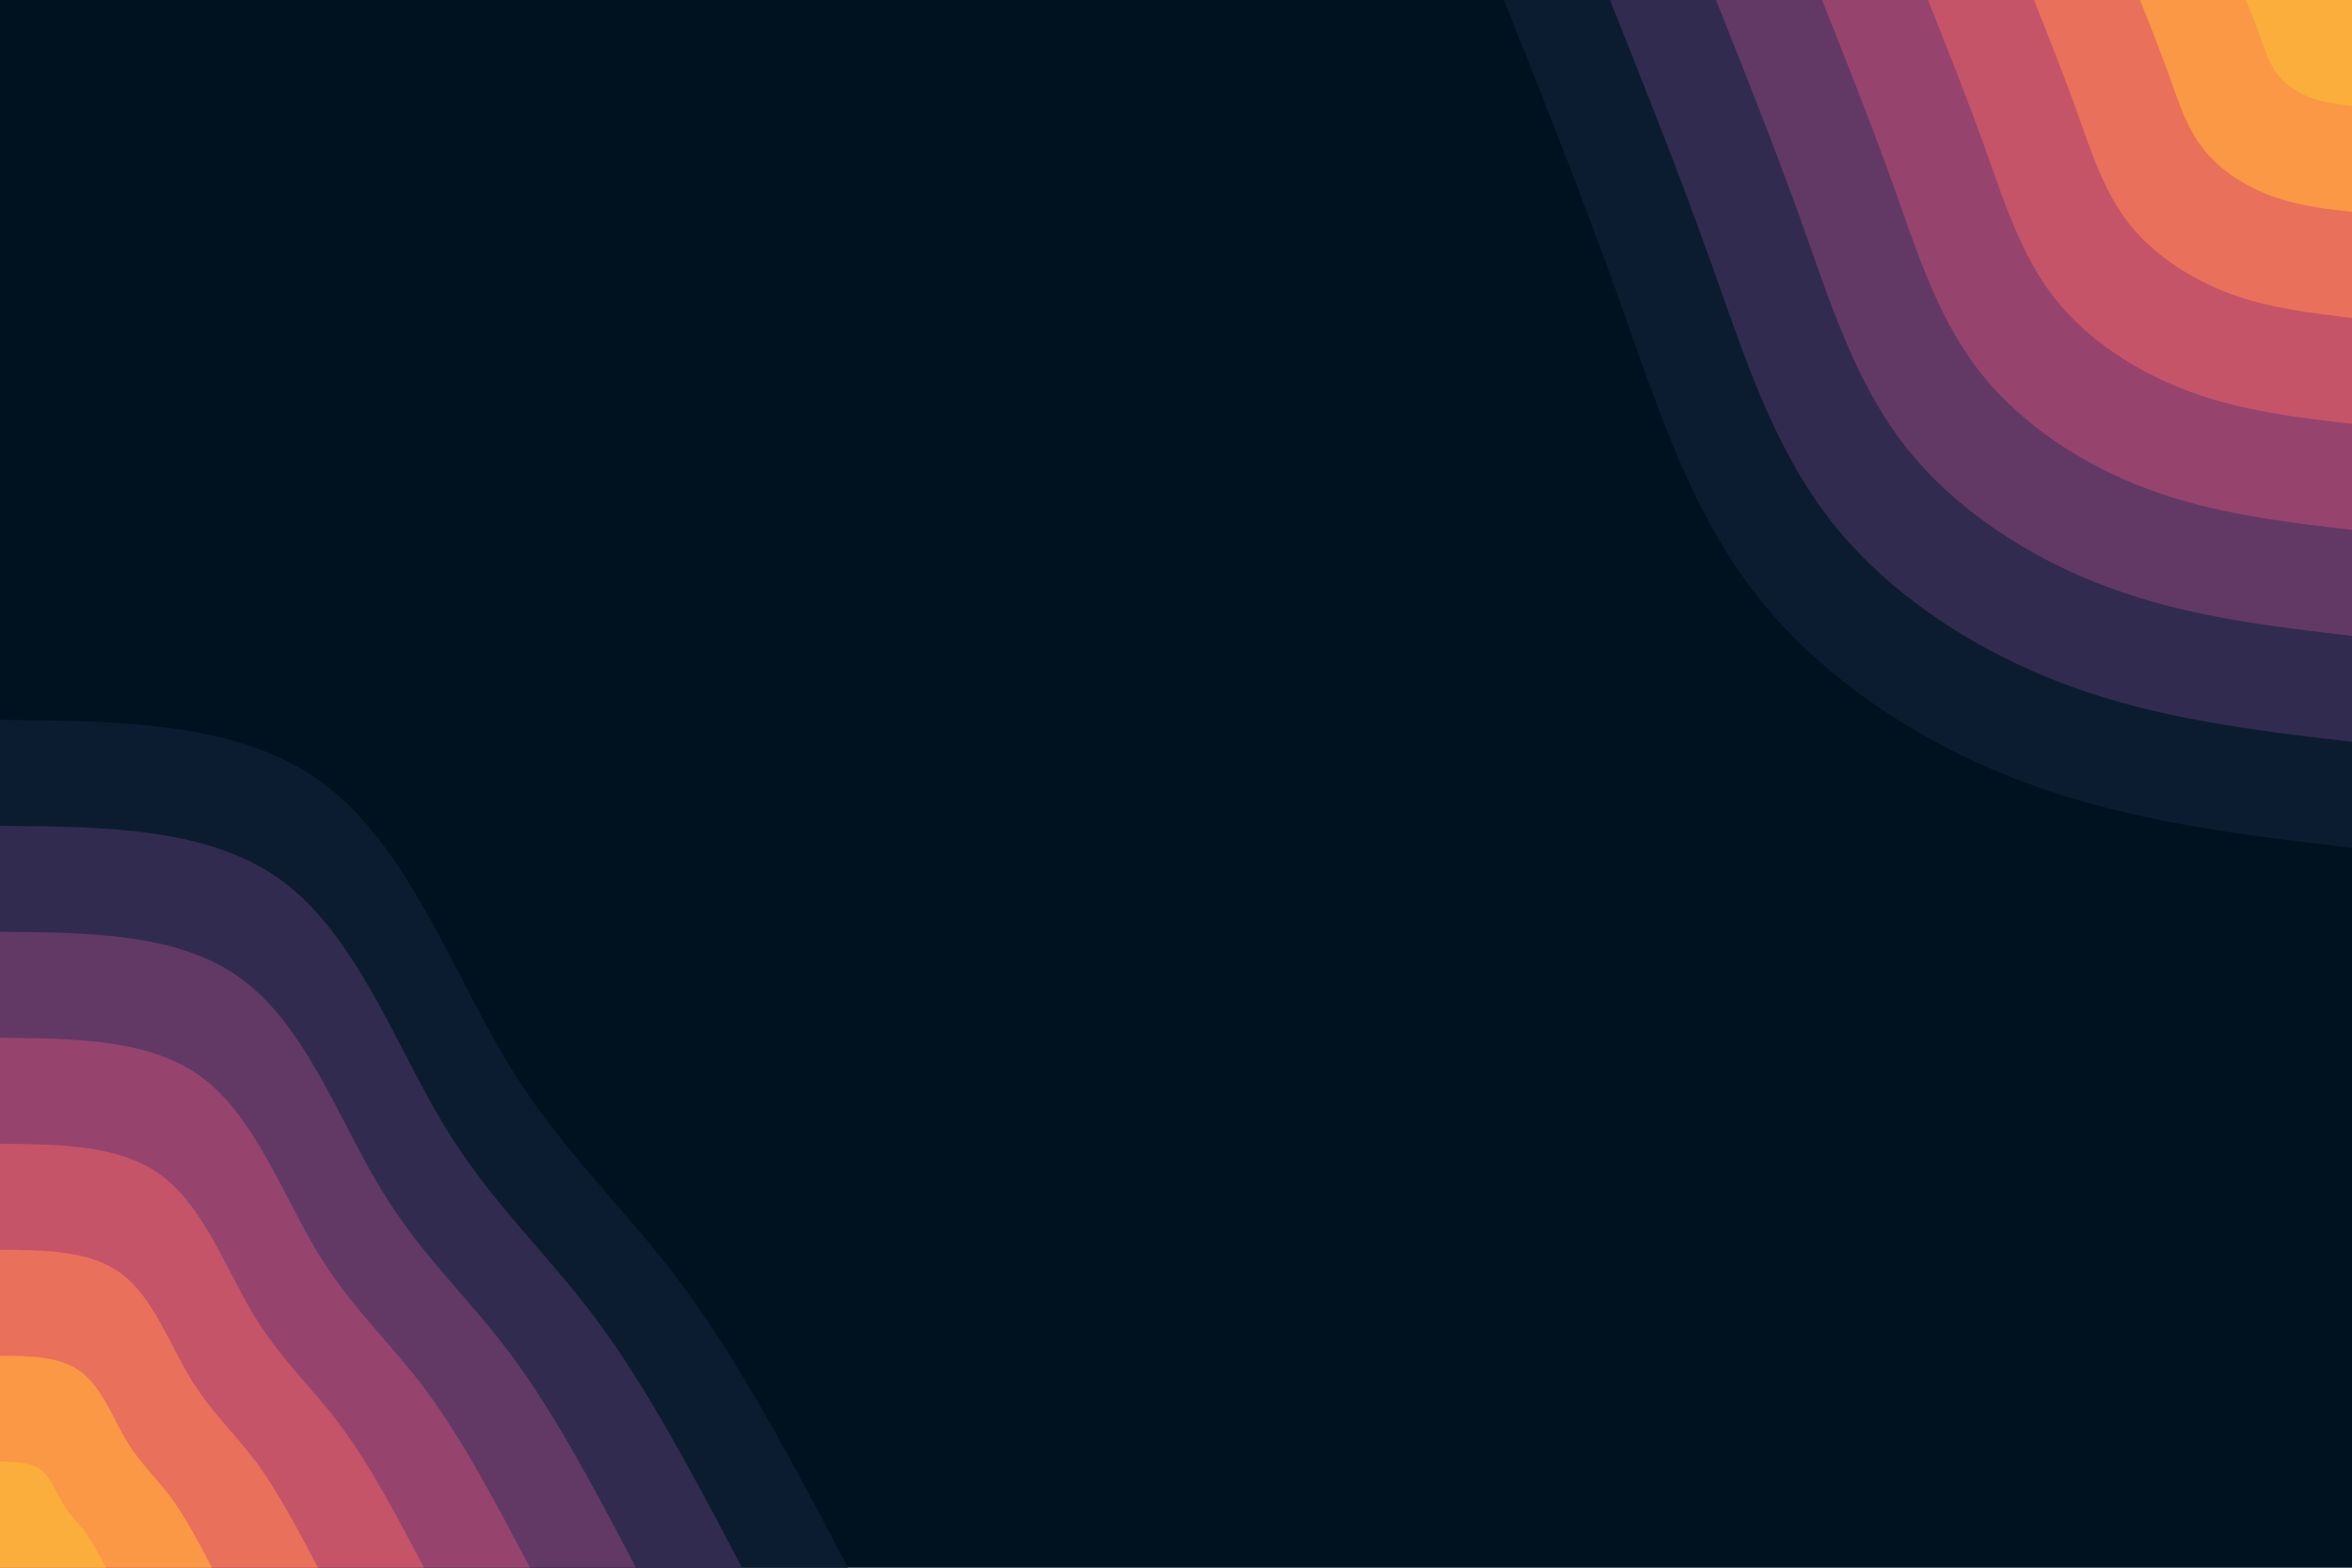 <svg id="visual" viewBox="0 0 1500 1000" width="1500" height="1000" xmlns="http://www.w3.org/2000/svg" xmlns:xlink="http://www.w3.org/1999/xlink" version="1.1"><rect x="0" y="0" width="1500" height="1000" fill="#001220"></rect><defs><linearGradient id="grad1_0" x1="33.3%" y1="0%" x2="100%" y2="100%"><stop offset="20%" stop-color="#fbae3c" stop-opacity="1"></stop><stop offset="80%" stop-color="#fbae3c" stop-opacity="1"></stop></linearGradient></defs><defs><linearGradient id="grad1_1" x1="33.3%" y1="0%" x2="100%" y2="100%"><stop offset="20%" stop-color="#fbae3c" stop-opacity="1"></stop><stop offset="80%" stop-color="#f48350" stop-opacity="1"></stop></linearGradient></defs><defs><linearGradient id="grad1_2" x1="33.3%" y1="0%" x2="100%" y2="100%"><stop offset="20%" stop-color="#d96162" stop-opacity="1"></stop><stop offset="80%" stop-color="#f48350" stop-opacity="1"></stop></linearGradient></defs><defs><linearGradient id="grad1_3" x1="33.3%" y1="0%" x2="100%" y2="100%"><stop offset="20%" stop-color="#d96162" stop-opacity="1"></stop><stop offset="80%" stop-color="#af4b6d" stop-opacity="1"></stop></linearGradient></defs><defs><linearGradient id="grad1_4" x1="33.3%" y1="0%" x2="100%" y2="100%"><stop offset="20%" stop-color="#7c3e6b" stop-opacity="1"></stop><stop offset="80%" stop-color="#af4b6d" stop-opacity="1"></stop></linearGradient></defs><defs><linearGradient id="grad1_5" x1="33.3%" y1="0%" x2="100%" y2="100%"><stop offset="20%" stop-color="#7c3e6b" stop-opacity="1"></stop><stop offset="80%" stop-color="#49335c" stop-opacity="1"></stop></linearGradient></defs><defs><linearGradient id="grad1_6" x1="33.3%" y1="0%" x2="100%" y2="100%"><stop offset="20%" stop-color="#1d2540" stop-opacity="1"></stop><stop offset="80%" stop-color="#49335c" stop-opacity="1"></stop></linearGradient></defs><defs><linearGradient id="grad1_7" x1="33.3%" y1="0%" x2="100%" y2="100%"><stop offset="20%" stop-color="#1d2540" stop-opacity="1"></stop><stop offset="80%" stop-color="#001220" stop-opacity="1"></stop></linearGradient></defs><defs><linearGradient id="grad2_0" x1="0%" y1="0%" x2="66.7%" y2="100%"><stop offset="20%" stop-color="#fbae3c" stop-opacity="1"></stop><stop offset="80%" stop-color="#fbae3c" stop-opacity="1"></stop></linearGradient></defs><defs><linearGradient id="grad2_1" x1="0%" y1="0%" x2="66.7%" y2="100%"><stop offset="20%" stop-color="#f48350" stop-opacity="1"></stop><stop offset="80%" stop-color="#fbae3c" stop-opacity="1"></stop></linearGradient></defs><defs><linearGradient id="grad2_2" x1="0%" y1="0%" x2="66.7%" y2="100%"><stop offset="20%" stop-color="#f48350" stop-opacity="1"></stop><stop offset="80%" stop-color="#d96162" stop-opacity="1"></stop></linearGradient></defs><defs><linearGradient id="grad2_3" x1="0%" y1="0%" x2="66.7%" y2="100%"><stop offset="20%" stop-color="#af4b6d" stop-opacity="1"></stop><stop offset="80%" stop-color="#d96162" stop-opacity="1"></stop></linearGradient></defs><defs><linearGradient id="grad2_4" x1="0%" y1="0%" x2="66.7%" y2="100%"><stop offset="20%" stop-color="#af4b6d" stop-opacity="1"></stop><stop offset="80%" stop-color="#7c3e6b" stop-opacity="1"></stop></linearGradient></defs><defs><linearGradient id="grad2_5" x1="0%" y1="0%" x2="66.7%" y2="100%"><stop offset="20%" stop-color="#49335c" stop-opacity="1"></stop><stop offset="80%" stop-color="#7c3e6b" stop-opacity="1"></stop></linearGradient></defs><defs><linearGradient id="grad2_6" x1="0%" y1="0%" x2="66.7%" y2="100%"><stop offset="20%" stop-color="#49335c" stop-opacity="1"></stop><stop offset="80%" stop-color="#1d2540" stop-opacity="1"></stop></linearGradient></defs><defs><linearGradient id="grad2_7" x1="0%" y1="0%" x2="66.7%" y2="100%"><stop offset="20%" stop-color="#001220" stop-opacity="1"></stop><stop offset="80%" stop-color="#1d2540" stop-opacity="1"></stop></linearGradient></defs><g transform="translate(1500, 0)"><path d="M0 540.8C-70.1 532.6 -140.1 524.4 -207 499.7C-273.8 475 -337.4 433.8 -379.7 379.7C-422.1 325.6 -443.2 258.7 -466.6 193.3C-489.9 127.8 -515.4 63.9 -540.8 0L0 0Z" fill="#0c1c30"></path><path d="M0 473.2C-61.3 466 -122.6 458.8 -181.1 437.2C-239.6 415.6 -295.2 379.6 -332.3 332.3C-369.3 284.9 -387.8 226.4 -408.2 169.1C-428.6 111.8 -450.9 55.9 -473.2 0L0 0Z" fill="#312c4f"></path><path d="M0 405.6C-52.6 399.5 -105.1 393.3 -155.2 374.7C-205.3 356.2 -253 325.3 -284.8 284.8C-316.6 244.2 -332.4 194 -349.9 144.9C-367.4 95.9 -386.5 47.9 -405.6 0L0 0Z" fill="#623965"></path><path d="M0 338C-43.8 332.9 -87.6 327.7 -129.4 312.3C-171.1 296.9 -210.8 271.1 -237.3 237.3C-263.8 203.5 -277 161.7 -291.6 120.8C-306.2 79.9 -322.1 39.9 -338 0L0 0Z" fill="#96446e"></path><path d="M0 270.4C-35 266.3 -70.1 262.2 -103.5 249.8C-136.9 237.5 -168.7 216.9 -189.9 189.9C-211 162.8 -221.6 129.3 -233.3 96.6C-244.9 63.9 -257.7 32 -270.4 0L0 0Z" fill="#c55469"></path><path d="M0 202.8C-26.3 199.7 -52.6 196.6 -77.6 187.4C-102.7 178.1 -126.5 162.7 -142.4 142.4C-158.3 122.1 -166.2 97 -175 72.5C-183.7 47.9 -193.3 24 -202.8 0L0 0Z" fill="#e9705a"></path><path d="M0 135.2C-17.5 133.2 -35 131.1 -51.7 124.9C-68.4 118.7 -84.3 108.4 -94.9 94.9C-105.5 81.4 -110.8 64.7 -116.6 48.3C-122.5 32 -128.8 16 -135.2 0L0 0Z" fill="#fa9845"></path><path d="M0 67.6C-8.8 66.6 -17.5 65.5 -25.9 62.5C-34.2 59.4 -42.2 54.2 -47.5 47.5C-52.8 40.7 -55.4 32.3 -58.3 24.2C-61.2 16 -64.4 8 -67.6 0L0 0Z" fill="#fbae3c"></path></g><g transform="translate(0, 1000)"><path d="M0 -540.8C77 -540.2 154.1 -539.6 207 -499.7C259.9 -459.7 288.6 -380.5 323.1 -323.1C357.7 -265.8 397.9 -230.4 435.1 -180.2C472.4 -130 506.6 -65 540.8 0L0 0Z" fill="#0c1c30"></path><path d="M0 -473.2C67.4 -472.7 134.8 -472.2 181.1 -437.2C227.4 -402.3 252.6 -332.9 282.8 -282.8C313 -232.6 348.2 -201.6 380.8 -157.7C413.3 -113.8 443.3 -56.9 473.2 0L0 0Z" fill="#312c4f"></path><path d="M0 -405.6C57.8 -405.2 115.5 -404.7 155.2 -374.7C194.9 -344.8 216.5 -285.4 242.4 -242.4C268.2 -199.4 298.4 -172.8 326.4 -135.2C354.3 -97.5 380 -48.8 405.6 0L0 0Z" fill="#623965"></path><path d="M0 -338C48.1 -337.6 96.3 -337.3 129.4 -312.3C162.4 -287.3 180.4 -237.8 202 -202C223.5 -166.1 248.7 -144 272 -112.7C295.2 -81.3 316.6 -40.6 338 0L0 0Z" fill="#96446e"></path><path d="M0 -270.4C38.5 -270.1 77 -269.8 103.5 -249.8C129.9 -229.9 144.3 -190.2 161.6 -161.6C178.8 -132.9 199 -115.2 217.6 -90.1C236.2 -65 253.3 -32.5 270.4 0L0 0Z" fill="#c55469"></path><path d="M0 -202.8C28.9 -202.6 57.8 -202.4 77.6 -187.4C97.5 -172.4 108.2 -142.7 121.2 -121.2C134.1 -99.7 149.2 -86.4 163.2 -67.6C177.1 -48.8 190 -24.4 202.8 0L0 0Z" fill="#e9705a"></path><path d="M0 -135.2C19.3 -135.1 38.5 -134.9 51.7 -124.9C65 -114.9 72.2 -95.1 80.8 -80.8C89.4 -66.5 99.5 -57.6 108.8 -45.1C118.1 -32.5 126.7 -16.3 135.2 0L0 0Z" fill="#fa9845"></path><path d="M0 -67.6C9.6 -67.5 19.3 -67.5 25.9 -62.5C32.5 -57.5 36.1 -47.6 40.4 -40.4C44.7 -33.2 49.7 -28.8 54.4 -22.5C59 -16.3 63.3 -8.1 67.6 0L0 0Z" fill="#fbae3c"></path></g></svg>